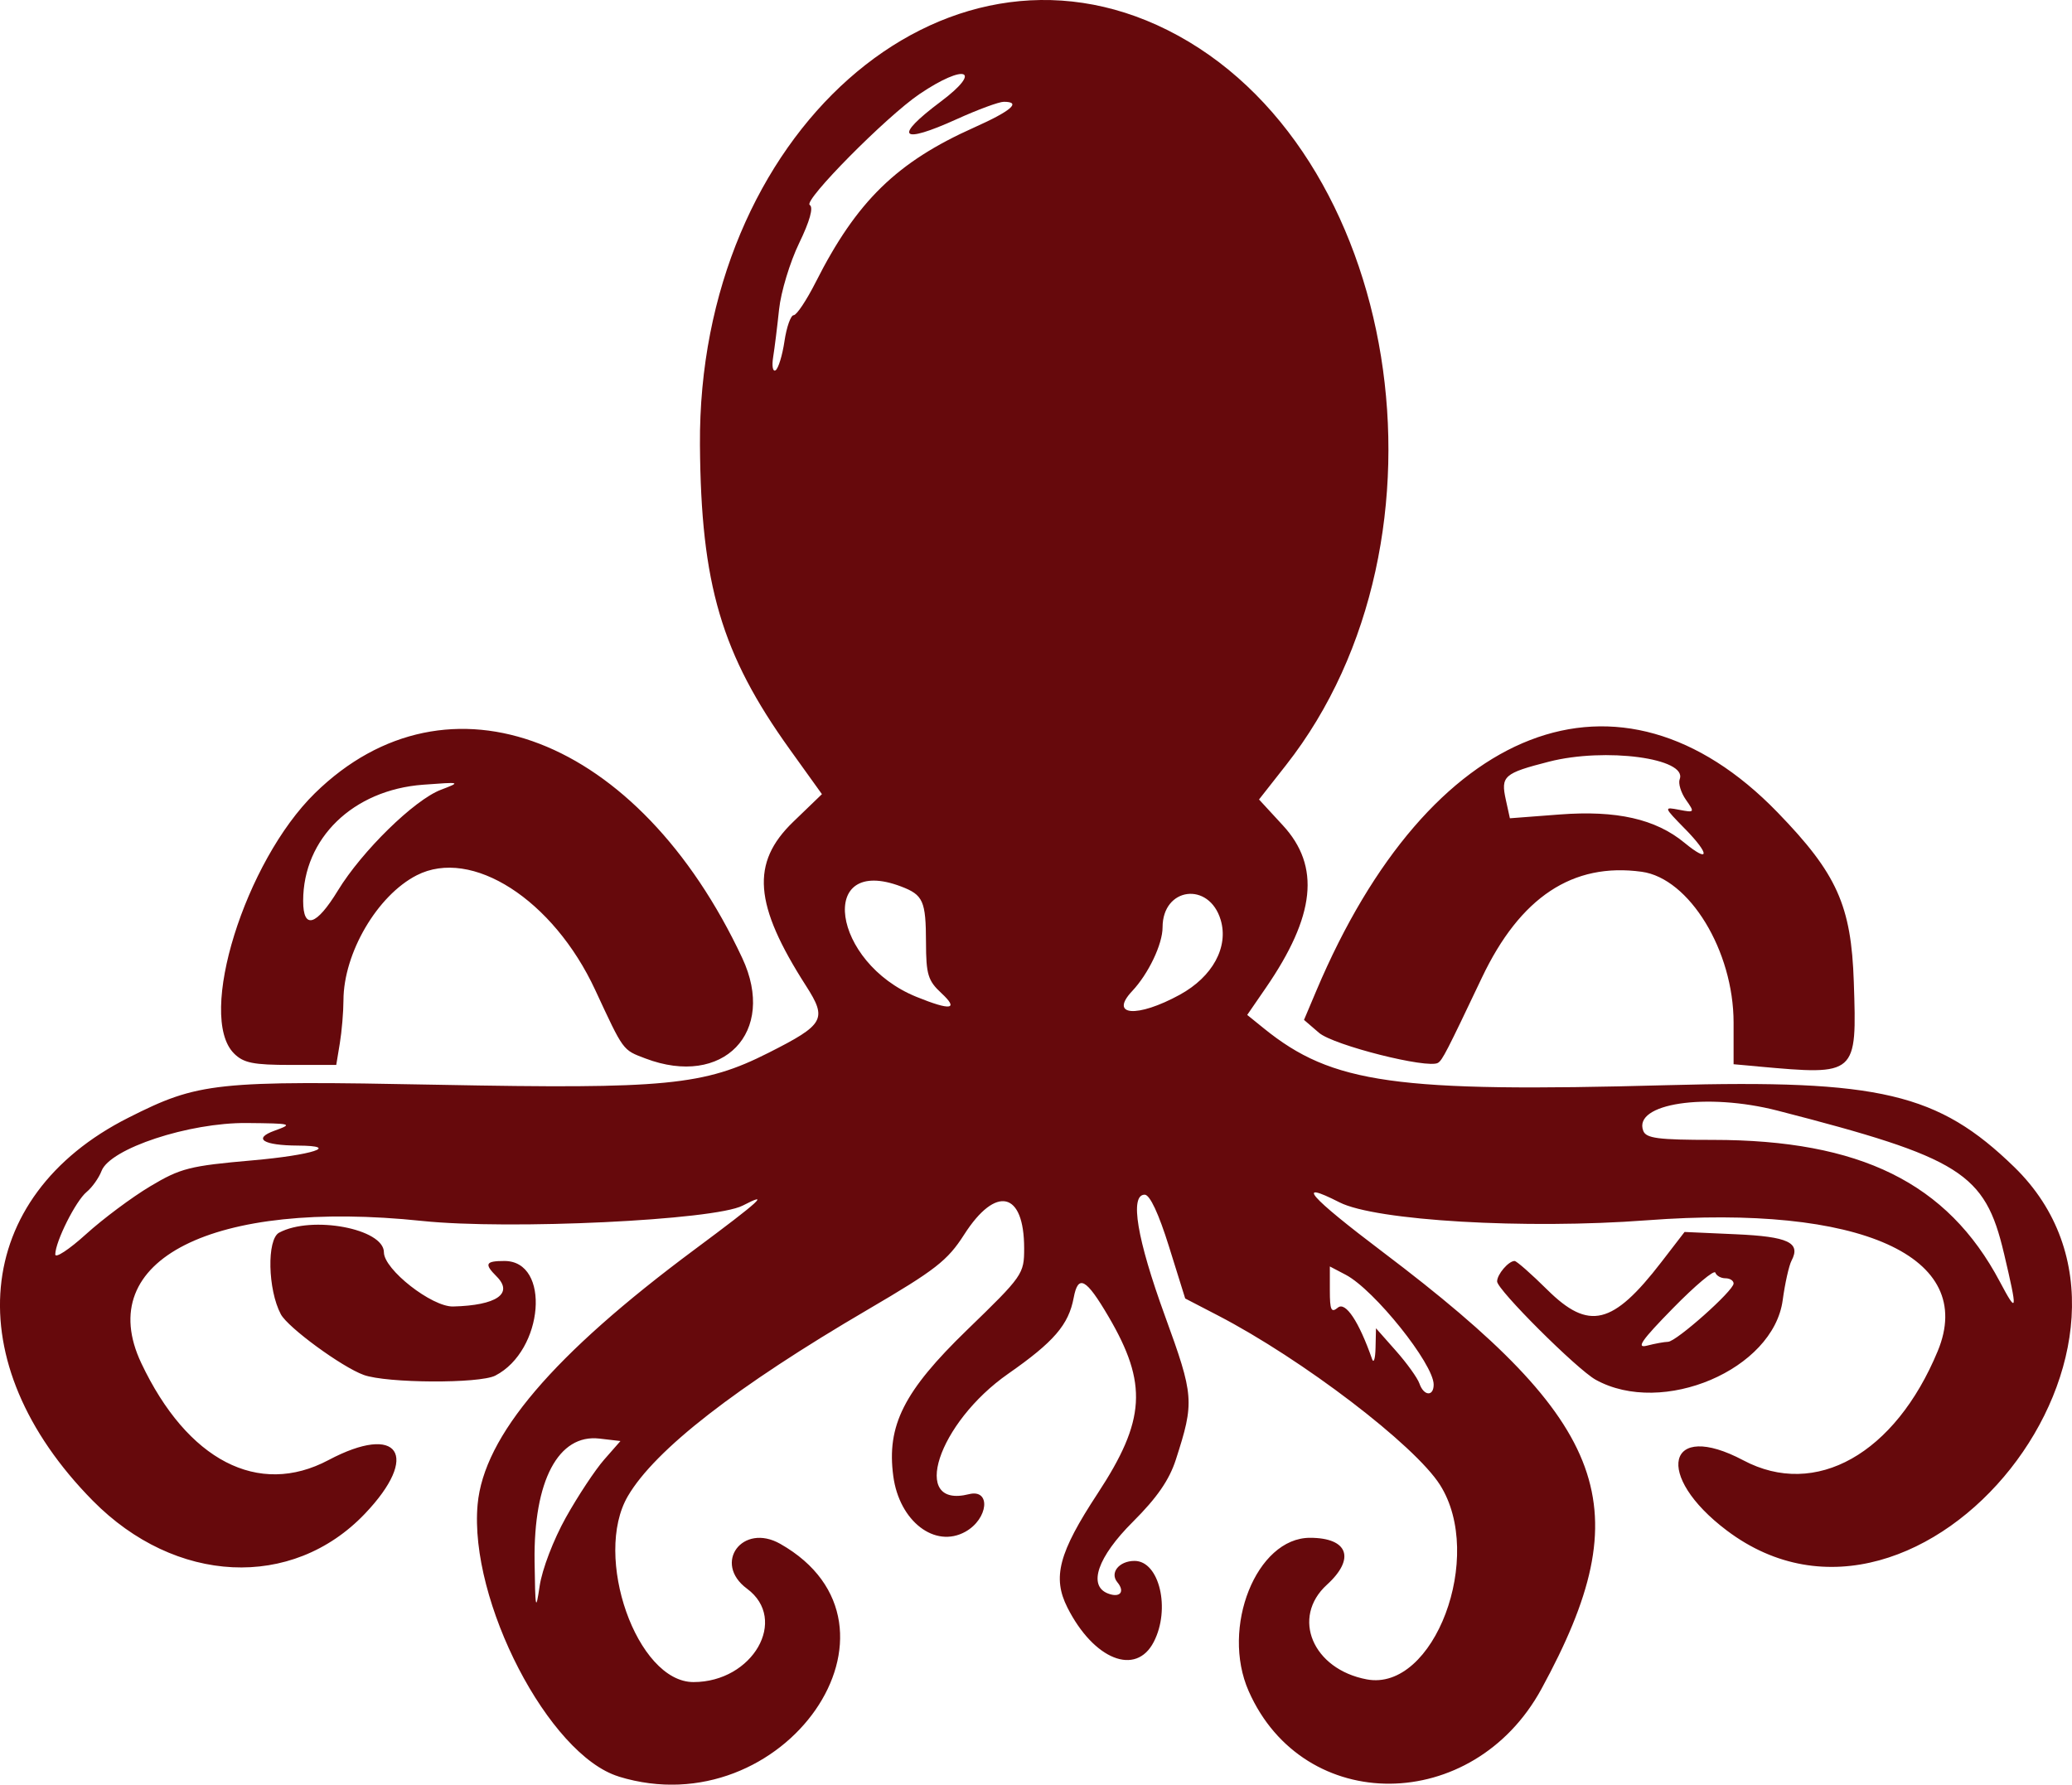 <?xml version="1.0" encoding="UTF-8" standalone="no"?>
<!-- Created with Inkscape (http://www.inkscape.org/) -->

<svg
   version="1.1"
   id="svg1"
   width="114.954"
   height="99.022"
   viewBox="0 0 114.954 99.022"
   sodipodi:docname="Icon_nodashii.svg"
   inkscape:version="1.4.2 (ebf0e940d0, 2025-05-08)"
   xmlns:inkscape="http://www.inkscape.org/namespaces/inkscape"
   xmlns:sodipodi="http://sodipodi.sourceforge.net/DTD/sodipodi-0.dtd"
   xmlns="http://www.w3.org/2000/svg"
   xmlns:svg="http://www.w3.org/2000/svg">
  <defs
     id="defs1" />
  <sodipodi:namedview
     id="namedview1"
     pagecolor="#505050"
     bordercolor="#eeeeee"
     borderopacity="1"
     inkscape:showpageshadow="0"
     inkscape:pageopacity="0"
     inkscape:pagecheckerboard="0"
     inkscape:deskcolor="#505050"
     showgrid="false"
     inkscape:zoom="4.2301186"
     inkscape:cx="58.036199"
     inkscape:cy="56.263199"
     inkscape:window-width="1838"
     inkscape:window-height="1011"
     inkscape:window-x="40"
     inkscape:window-y="47"
     inkscape:window-maximized="1"
     inkscape:current-layer="svg1" />
  <path
     style="fill:#66090c"
     d="m 34.325,98.573 c -3.879,-1.192 -8.313,-9.743 -7.827,-15.096 0.345,-3.8 4.178,-8.304 12.038,-14.145 3.653,-2.715 4.236,-3.248 2.664,-2.435 -1.566,0.81 -12.96,1.354 -17.773,0.85 -11.63,-1.22 -18.301,2.155 -15.59,7.887 2.556,5.402 6.497,7.445 10.385,5.383 3.899,-2.069 5.117,-0.267 2.016,2.982 -4.037,4.228 -10.508,3.916 -15.089,-0.728 -7.559,-7.662 -6.708,-16.87 1.963,-21.247 3.919,-1.979 4.797,-2.072 17.226,-1.833 12.622,0.242 14.713,0.039 18.308,-1.779 3.093,-1.564 3.258,-1.859 2.071,-3.711 -2.895,-4.517 -3.074,-6.821 -0.708,-9.102 l 1.591,-1.534 -1.785,-2.487 C 40.025,36.292 38.887,32.435 38.833,24.689 38.711,7.478 52.294,-4.574 64.775,1.67 c 12.943,6.475 16.447,28.216 6.573,40.784 l -1.498,1.907 1.324,1.437 c 2.093,2.27 1.803,5.02 -0.951,9.023 l -1.028,1.494 0.932,0.754 c 3.785,3.061 7.297,3.555 22.372,3.144 11.795,-0.321 15.032,0.442 19.247,4.538 9.827,9.551 -5.059,28.382 -15.946,20.17 -4.06,-3.062 -3.328,-6.145 0.923,-3.89 4.006,2.125 8.414,-0.353 10.781,-6.062 2.178,-5.251 -4.277,-8.155 -16.136,-7.259 -6.733,0.509 -15.053,0.023 -17.054,-0.996 -2.511,-1.278 -1.684,-0.332 2.425,2.774 12.614,9.537 14.28,14.135 8.78,24.224 -3.791,6.956 -13.193,7.029 -16.242,0.126 -1.559,-3.529 0.432,-8.51 3.401,-8.51 2.117,0 2.533,1.153 0.939,2.604 -1.999,1.819 -0.79,4.689 2.212,5.252 3.733,0.7 6.569,-6.838 4.061,-10.793 -1.404,-2.213 -7.639,-6.971 -12.32,-9.4 l -1.816,-0.942 -0.899,-2.88 c -0.572,-1.833 -1.062,-2.88 -1.348,-2.88 -0.84,0 -0.43,2.457 1.12,6.716 1.621,4.452 1.645,4.773 0.608,7.986 -0.365,1.13 -1.046,2.116 -2.384,3.45 -1.954,1.948 -2.508,3.545 -1.38,3.978 0.668,0.256 0.959,-0.095 0.519,-0.625 -0.435,-0.524 0.096,-1.184 0.953,-1.184 1.378,0 2.011,2.668 1.066,4.496 -0.991,1.917 -3.328,0.986 -4.79,-1.908 -0.845,-1.674 -0.483,-3.04 1.678,-6.331 2.66,-4.051 2.786,-6.087 0.607,-9.806 -1.25,-2.133 -1.69,-2.372 -1.937,-1.051 -0.281,1.498 -1.098,2.446 -3.631,4.214 -3.912,2.73 -5.472,7.51 -2.182,6.684 1.238,-0.311 1.082,1.369 -0.194,2.082 -1.689,0.943 -3.666,-0.579 -4.001,-3.081 -0.377,-2.809 0.584,-4.715 4.089,-8.111 3.103,-3.007 3.171,-3.104 3.171,-4.534 0,-3.154 -1.568,-3.512 -3.328,-0.761 -0.924,1.445 -1.59,1.963 -5.344,4.161 -7.297,4.271 -11.804,7.774 -13.312,10.348 -1.96,3.345 0.499,10.321 3.637,10.321 3.294,0 5.285,-3.471 2.972,-5.181 -1.92,-1.419 -0.247,-3.676 1.845,-2.488 7.984,4.533 0.209,15.733 -8.964,12.913 z m -2.928,-14.376 c 0.67,-1.199 1.626,-2.643 2.123,-3.209 l 0.903,-1.029 -1.165,-0.136 c -2.28,-0.266 -3.659,2.342 -3.6,6.806 0.035,2.668 0.068,2.829 0.28,1.383 0.136,-0.93 0.766,-2.576 1.459,-3.816 z m 48.142,-7.371 c 0,-1.147 -3.297,-5.264 -4.88,-6.093 l -0.88,-0.461 v 1.327 c 0,1.099 0.077,1.264 0.446,0.957 0.423,-0.351 1.17,0.773 1.896,2.852 0.092,0.264 0.179,-0.012 0.193,-0.613 l 0.025,-1.093 1.108,1.253 c 0.61,0.689 1.195,1.505 1.302,1.813 0.24,0.696 0.79,0.736 0.79,0.058 z m 31.636,-7.295 c -1.049,-4.449 -2.381,-5.287 -12.56,-7.906 -3.94,-1.013 -8.031,-0.397 -7.448,1.122 0.159,0.415 0.825,0.502 3.857,0.502 8.181,0 13.018,2.387 15.92,7.857 0.984,1.854 1.005,1.707 0.232,-1.575 z M 8.334,65.825 c 1.685,-1.007 2.184,-1.134 5.674,-1.44 3.33,-0.292 4.912,-0.808 2.518,-0.82 -1.93,-0.01 -2.517,-0.385 -1.295,-0.827 1.051,-0.379 0.97,-0.402 -1.542,-0.425 -3.206,-0.029 -7.583,1.416 -8.056,2.66 -0.147,0.386 -0.521,0.912 -0.831,1.169 -0.6,0.496 -1.724,2.737 -1.736,3.459 -0.004,0.238 0.764,-0.266 1.707,-1.12 0.942,-0.854 2.545,-2.049 3.561,-2.656 z M 65.459,55.192 c 1.814,-0.992 2.715,-2.644 2.264,-4.15 -0.643,-2.146 -3.224,-1.816 -3.224,0.413 0,0.935 -0.781,2.574 -1.684,3.535 -1.299,1.382 0.269,1.502 2.644,0.203 z m -13.233,-0.088 c -0.742,-0.687 -0.847,-1.035 -0.852,-2.8 -0.006,-2.315 -0.154,-2.648 -1.382,-3.115 -4.679,-1.779 -3.845,4.216 0.851,6.123 1.917,0.778 2.373,0.71 1.383,-0.207 z M 43.522,18.932 c 0.119,-0.794 0.35,-1.444 0.512,-1.444 0.163,0 0.714,-0.828 1.226,-1.84 2.266,-4.482 4.493,-6.656 8.787,-8.575 2.056,-0.919 2.64,-1.425 1.645,-1.425 -0.268,0 -1.44,0.432 -2.604,0.96 -3.155,1.43 -3.54,1.011 -0.893,-0.972 2.363,-1.771 1.353,-2.129 -1.178,-0.419 -1.832,1.238 -6.47,5.924 -6.093,6.156 0.216,0.134 0.006,0.892 -0.589,2.121 -0.509,1.052 -1.01,2.705 -1.112,3.673 -0.102,0.968 -0.251,2.163 -0.33,2.656 -0.079,0.493 -0.018,0.819 0.135,0.724 0.153,-0.095 0.376,-0.822 0.495,-1.616 z m 45.008,57.627 c -1.039,-0.576 -5.471,-4.995 -5.471,-5.456 0,-0.392 0.635,-1.135 0.97,-1.135 0.111,0 0.929,0.72 1.818,1.6 2.302,2.278 3.631,1.957 6.315,-1.526 l 1.297,-1.684 2.838,0.127 c 2.92,0.13 3.623,0.463 3.097,1.465 -0.143,0.273 -0.364,1.259 -0.49,2.191 -0.52,3.852 -6.669,6.471 -10.374,4.418 z m 4.014,-2.107 c 0.454,-0.005 3.635,-2.836 3.635,-3.234 0,-0.16 -0.204,-0.29 -0.453,-0.29 -0.249,0 -0.501,-0.141 -0.56,-0.314 -0.059,-0.173 -1.115,0.714 -2.347,1.972 -1.754,1.79 -2.067,2.241 -1.44,2.079 0.44,-0.114 0.964,-0.209 1.165,-0.212 z m -72.365,1.839 c -1.211,-0.437 -4.204,-2.628 -4.598,-3.366 -0.726,-1.36 -0.785,-4.159 -0.096,-4.528 1.814,-0.971 5.814,-0.221 5.814,1.09 0,0.952 2.662,3.036 3.84,3.006 2.413,-0.061 3.363,-0.716 2.414,-1.665 -0.701,-0.701 -0.621,-0.86 0.434,-0.86 2.58,0 2.183,4.974 -0.508,6.36 -0.878,0.452 -6.017,0.426 -7.301,-0.037 z m 77.36,-17.118 -1.36,-0.122 v -2.31 c 0,-3.978 -2.453,-8.006 -5.096,-8.369 -3.828,-0.526 -6.745,1.407 -8.869,5.879 -1.951,4.107 -2.187,4.566 -2.432,4.722 -0.551,0.35 -5.798,-0.973 -6.603,-1.665 l -0.833,-0.717 0.685,-1.62 c 6.275,-14.853 16.825,-18.935 25.584,-9.898 3.301,3.406 4.093,5.167 4.234,9.416 0.172,5.186 0.177,5.181 -5.309,4.687 z m -4.047,-13.172 c -1.201,-1.23 -1.202,-1.234 -0.328,-1.067 0.855,0.163 0.865,0.149 0.371,-0.556 -0.279,-0.398 -0.435,-0.912 -0.346,-1.143 0.445,-1.161 -4.126,-1.773 -7.254,-0.972 -2.504,0.642 -2.681,0.798 -2.393,2.111 l 0.226,1.03 2.766,-0.211 c 3.15,-0.24 5.318,0.25 6.914,1.565 1.403,1.156 1.432,0.663 0.045,-0.758 z M 12.979,58.449 c -2.061,-2.061 0.61,-10.638 4.497,-14.442 7.373,-7.215 17.958,-3.128 23.704,9.152 1.929,4.122 -1.058,7.214 -5.38,5.569 -1.264,-0.481 -1.19,-0.38 -2.778,-3.798 -2.329,-5.015 -6.858,-7.924 -9.905,-6.362 -2.185,1.12 -4.055,4.312 -4.062,6.934 -0.002,0.653 -0.093,1.728 -0.202,2.388 l -0.198,1.2 h -2.518 c -2.091,0 -2.627,-0.108 -3.158,-0.64 z m 5.77,-9.04 c 1.333,-2.184 4.234,-5.023 5.708,-5.585 1.138,-0.434 1.117,-0.44 -0.989,-0.282 -3.881,0.291 -6.649,2.975 -6.649,6.448 0,1.611 0.726,1.392 1.93,-0.581 z"
     id="path1" />
</svg>
